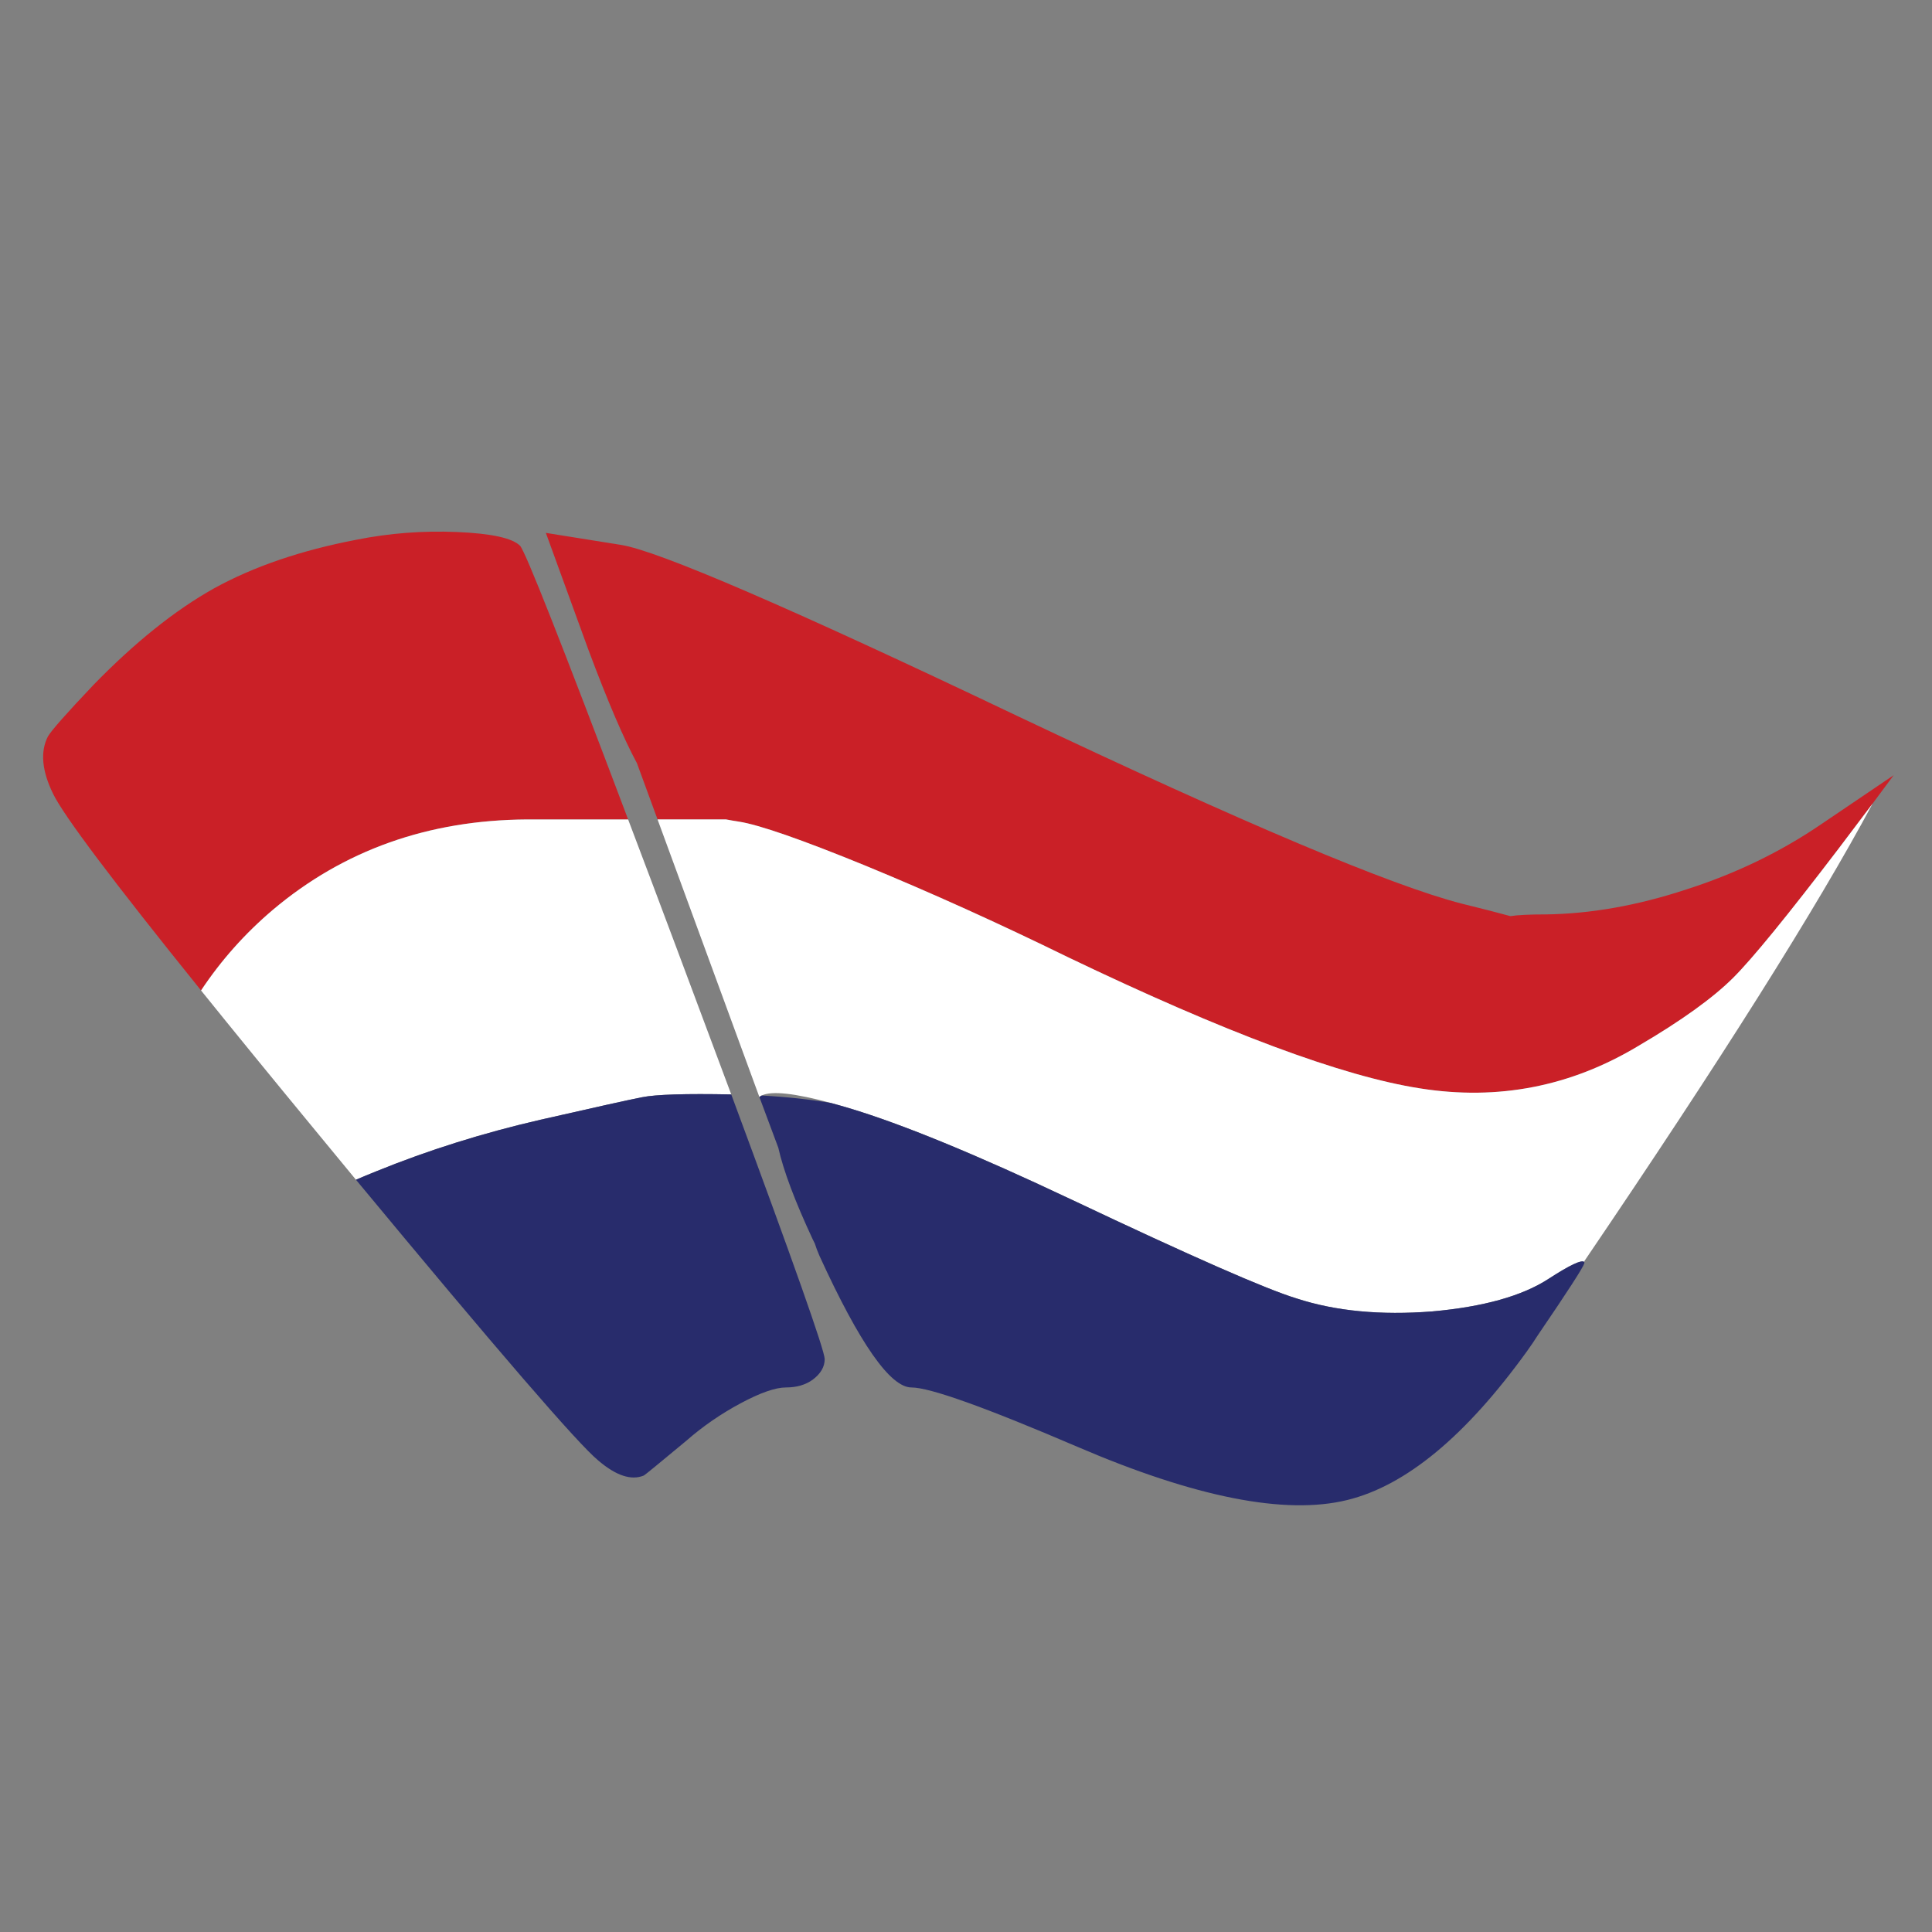 <?xml version="1.0" encoding="utf-8"?>
<!-- Generator: Adobe Illustrator 16.0.0, SVG Export Plug-In . SVG Version: 6.00 Build 0)  -->
<!DOCTYPE svg PUBLIC "-//W3C//DTD SVG 1.1//EN" "http://www.w3.org/Graphics/SVG/1.1/DTD/svg11.dtd">
<svg version="1.1" id="Layer_1" xmlns="http://www.w3.org/2000/svg" xmlns:xlink="http://www.w3.org/1999/xlink" x="0px" y="0px"
	 width="300px" height="300px" viewBox="0 0 300 300" enable-background="new 0 0 300 300" xml:space="preserve">
<rect x="0" y="0" width="300" height="300" fill="#808080" stroke="none"/>
<g>
	<path fill-rule="evenodd" clip-rule="evenodd" fill="#CA2027" d="M102.106,127.244l-3.203-8.739
		c-2.046-3.78-4.56-9.652-7.538-17.613L84.76,82.745l11.675,1.867c5.826,0.935,26.33,9.785,61.512,26.554
		c35.093,16.635,58.109,26.354,69.052,29.155c3.246,0.801,5.761,1.445,7.539,1.935c1.111-0.177,2.937-0.267,5.471-0.267
		c6.982-0.088,14.256-1.378,21.817-3.868c7.648-2.447,14.609-5.806,20.881-10.075l11.342-7.672l-3.27,4.404l-5.338,7.072
		c-7.871,10.318-13.298,16.968-16.276,19.948c-3.159,3.157-8.074,6.693-14.746,10.607c-10.495,6.315-21.794,8.519-33.891,6.604
		c-12.054-1.867-30.313-8.673-54.774-20.415c-10.72-5.249-21.15-9.963-31.291-14.143c-10.007-4.093-16.59-6.382-19.747-6.873
		c-0.681-0.103-1.335-0.214-1.969-0.334H102.106z M31.22,153.798c-13.7-16.993-21.36-27.178-22.985-30.557
		c-1.735-3.559-2.001-6.515-0.8-8.873c0.534-0.933,2.891-3.602,7.071-8.007c6.449-6.627,12.698-11.631,18.748-15.011
		c6.139-3.38,13.5-5.892,22.083-7.538c5.114-1.023,10.318-1.425,15.611-1.202c5.337,0.223,8.607,0.935,9.808,2.136
		c0.836,0.909,6.429,15.075,16.78,42.498H81.823c-15.3,0.089-28.443,4.759-39.428,14.011
		C38.054,144.935,34.329,149.115,31.22,153.798z"/>
	<path fill-rule="evenodd" clip-rule="evenodd" fill="#FFFFFF" d="M113.548,169.942c-7.088-0.142-11.702,0.004-13.844,0.434
		c-2.181,0.428-7.451,1.597-15.813,3.504c-8.896,2.047-17.391,4.715-25.485,8.006c-1.068,0.428-2.112,0.862-3.137,1.301
		c-2.047-2.487-4.183-5.079-6.405-7.772c-6.703-8.129-12.584-15.335-17.645-21.616c3.109-4.683,6.834-8.863,11.175-12.543
		c10.985-9.251,24.128-13.921,39.428-14.011h15.713c2.314,6.104,4.861,12.865,7.638,20.283
		C108.277,155.804,111.069,163.277,113.548,169.942z M290.779,124.777c-8.673,16.189-23.594,39.873-44.766,71.052v0.135
		c-0.401-0.401-2.246,0.466-5.537,2.602c-4.094,2.668-10.12,4.358-18.081,5.07c-8.007,0.623-15.012-0.045-21.016-2.001
		c-4.715-1.424-16.368-6.54-34.959-15.348c-14.855-7.024-26.376-11.762-34.56-14.209c-0.987-0.296-1.921-0.563-2.802-0.802
		c-5.666-1.531-9.257-1.921-10.775-1.166c-0.141,0.066-0.263,0.146-0.367,0.232l-15.811-43.099h10.641
		c0.634,0.12,1.289,0.231,1.969,0.334c3.157,0.49,9.74,2.779,19.747,6.873c10.141,4.18,20.571,8.895,31.291,14.143
		c24.462,11.742,42.721,18.548,54.774,20.415c12.097,1.914,23.396-0.289,33.891-6.604c6.672-3.914,11.587-7.45,14.746-10.607
		c2.979-2.98,8.405-9.63,16.276-19.948L290.779,124.777z"/>
	<path fill-rule="evenodd" clip-rule="evenodd" fill="#282C6C" d="M117.917,170.343c0.104-0.087,0.227-0.166,0.367-0.232
		c3.875,0.212,7.467,0.602,10.775,1.166c0.881,0.239,1.814,0.506,2.802,0.802c8.183,2.447,19.704,7.185,34.56,14.209
		c18.591,8.808,30.244,13.924,34.959,15.348c6.004,1.956,13.009,2.624,21.016,2.001c7.961-0.712,13.987-2.402,18.081-5.07
		c3.291-2.136,5.136-3.003,5.537-2.602v0.199c-0.224,0.712-2.625,4.426-7.205,11.143c-0.535,0.844-1.091,1.668-1.668,2.467
		c-9.52,13.211-18.837,20.926-27.954,23.151c-9.608,2.357-23.573-0.4-41.899-8.272c-14.321-6.139-22.906-9.208-25.752-9.208
		c-3.292,0-8.05-6.804-14.278-20.416c-0.311-0.712-0.556-1.356-0.733-1.934l-0.333-0.667c-2.758-5.915-4.538-10.652-5.337-14.21
		L117.917,170.343z M113.548,169.942c9.674,26.089,14.511,39.788,14.511,41.098c0,1.202-0.624,2.27-1.868,3.203
		c-1.112,0.8-2.492,1.2-4.136,1.2c-1.646,0-4.003,0.824-7.074,2.47c-3.068,1.646-5.87,3.579-8.405,5.803
		c-4.226,3.515-6.427,5.314-6.606,5.404c-1.957,0.802-4.313,0.022-7.071-2.335c-3.091-2.521-15.635-17.055-37.629-43.599
		c1.024-0.438,2.069-0.873,3.137-1.301c8.094-3.291,16.589-5.959,25.485-8.006c8.362-1.907,13.632-3.076,15.813-3.504
		C101.846,169.946,106.46,169.801,113.548,169.942z"/>
</g>
</svg>
